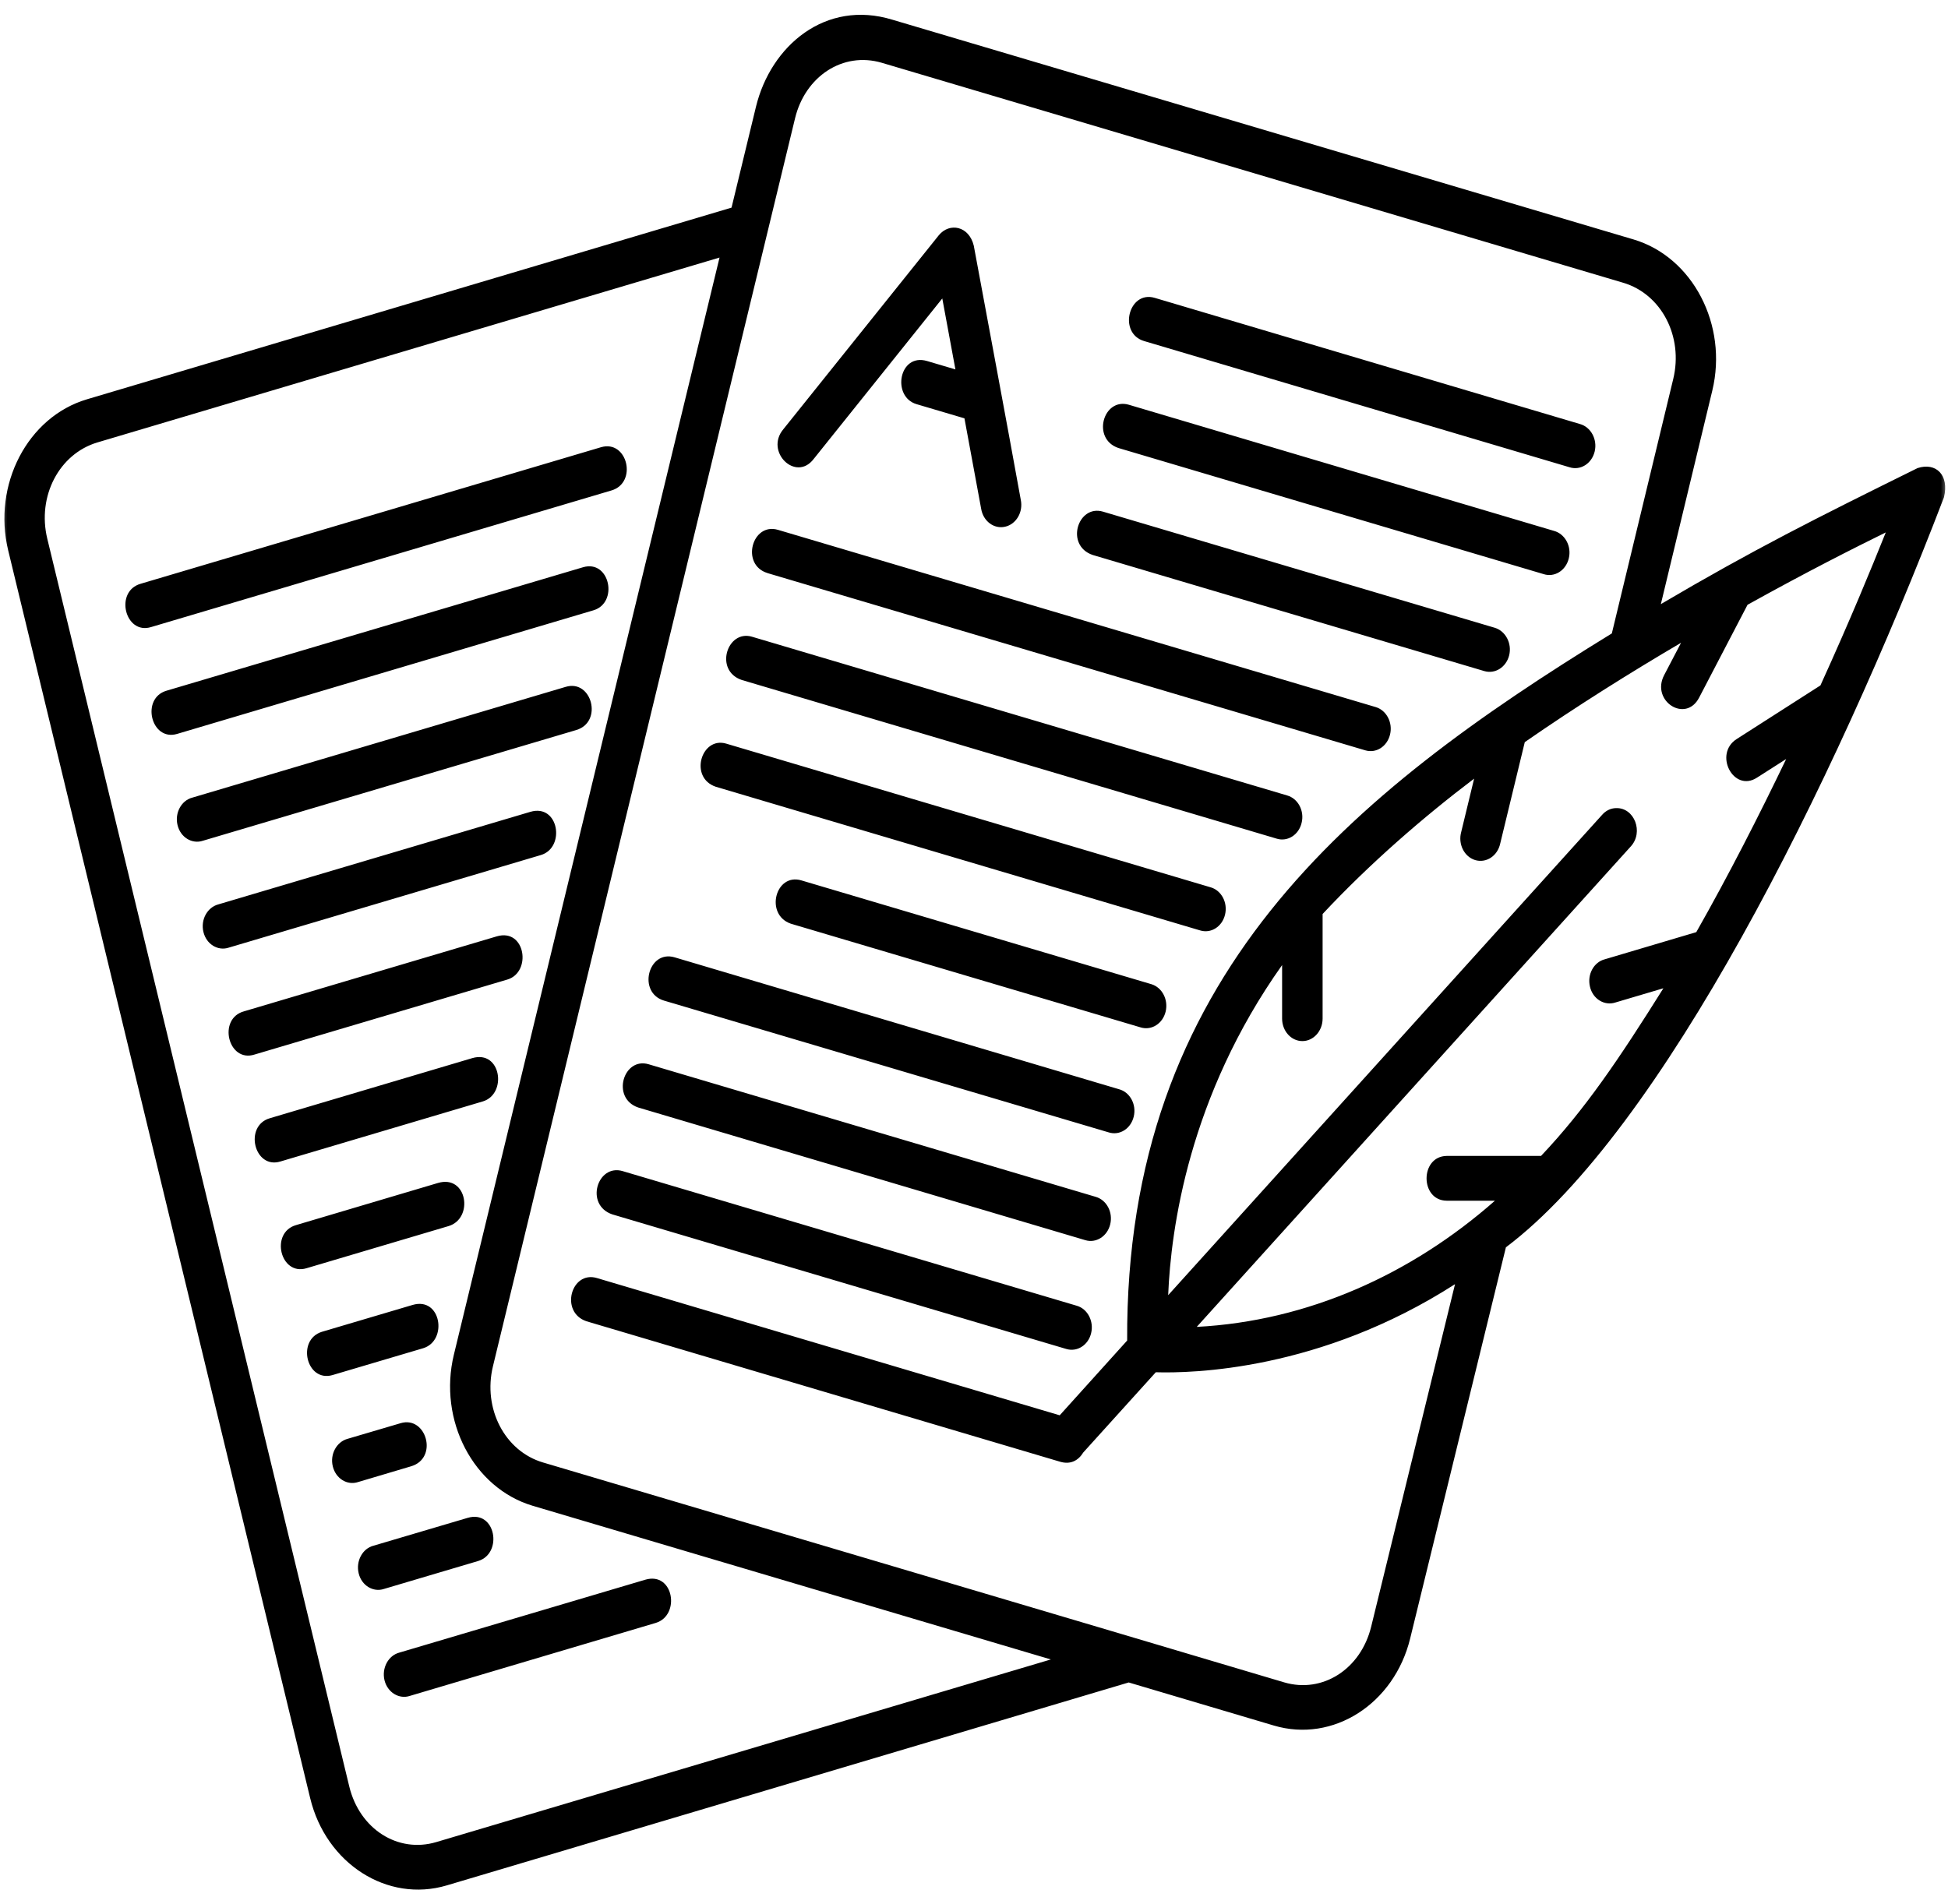 <?xml version="1.0" encoding="utf-8"?>
<svg width="135" height="132" viewBox="0 0 135 132" fill="none" xmlns="http://www.w3.org/2000/svg" id="brand-storytelling-maroon-digital-rise" class="brand digital Maroon Digital creative impactful audience connection marketing storytelling" role="contentinfo">
  <desc> A creative digital marketing team crafting a brand storytelling strategy with vibrant visuals and content.   Maroon Digital Rise empowers brands through innovative storytelling strategies, blending creativity and technology to craft impactful connections with audiences.</desc>
  <title>brand-storytelling-maroon-digital-rise</title>
  <mask id="mask0_145_232" style="mask-type:luminance" maskUnits="userSpaceOnUse" x="0" y="0" width="135" height="132">
    <path d="M0 0H135V132H0V0Z" fill="white"/>
  </mask>
  <g mask="url(#mask0_145_232)">
    <path d="M52.388 7.408L50.697 14.392L6.028 27.677C1.918 28.894 -0.533 33.594 0.568 38.15L21.497 124.643C22.598 129.188 26.853 131.908 30.963 130.686L78.222 116.62L88.273 119.604C92.383 120.827 96.622 118.107 97.729 113.562L104.362 86.458C115.157 78.332 127.027 54.551 134.72 34.472C135.098 32.911 134.157 32.033 132.89 32.446C125.849 35.924 121.511 38.099 115.1 41.875L118.667 27.069C119.758 22.524 117.313 17.818 113.203 16.596L61.844 1.366C57.211 -0.052 53.416 3.167 52.388 7.408ZM61.12 4.355L112.484 19.597C115.136 20.378 116.672 23.322 115.958 26.271L111.703 43.906C93.495 55.085 77.99 67.687 78.114 92.92L73.44 98.102L41.365 88.587C39.576 88.059 38.78 90.951 40.641 91.583L73.471 101.321C74.174 101.528 74.717 101.258 75.074 100.678L80.099 95.118C82.56 95.192 91.473 95.026 100.836 89.012L95.025 112.752C94.306 115.696 91.659 117.395 89.002 116.615C71.879 111.519 54.781 106.463 37.637 101.373C34.985 100.592 33.45 97.643 34.163 94.699C41.143 65.885 48.127 36.991 55.097 8.206C55.795 5.302 58.406 3.552 61.12 4.355ZM65.064 16.303L54.285 29.755C52.987 31.31 55.154 33.433 56.389 31.815L65.302 20.688L66.212 25.605L64.253 25.026C62.293 24.441 61.776 27.505 63.524 28.016L66.838 28.997L67.996 35.264C68.135 36.124 68.885 36.687 69.656 36.509C70.426 36.337 70.922 35.493 70.741 34.638C69.671 28.727 68.575 22.931 67.484 17.026C67.153 15.666 65.809 15.402 65.064 16.303ZM49.865 17.853L31.454 93.901C30.353 98.452 32.809 103.152 36.919 104.374L72.825 115.025L30.234 127.684C27.571 128.476 24.919 126.778 24.206 123.834L3.277 37.341C2.564 34.397 4.099 31.459 6.752 30.667L49.865 17.853ZM79.298 23.643L108.756 32.383C109.516 32.635 110.307 32.148 110.514 31.298C110.716 30.455 110.251 29.594 109.48 29.387L80.027 20.647C78.207 20.108 77.467 23.109 79.298 23.643ZM77.504 31.052L106.962 39.791C107.722 40.044 108.513 39.556 108.72 38.707C108.927 37.863 108.457 37.002 107.686 36.796L78.233 28.056C76.454 27.534 75.632 30.415 77.504 31.052ZM41.649 31L9.75 40.463C7.915 40.985 8.659 44.027 10.474 43.464L42.378 33.995C44.198 33.456 43.485 30.46 41.649 31ZM75.72 38.466L102.868 46.517C103.617 46.735 104.383 46.247 104.589 45.421C104.791 44.595 104.341 43.745 103.597 43.516L76.439 35.465C74.691 34.948 73.797 37.806 75.72 38.466ZM53.184 39.723L94.616 52.009C95.371 52.233 96.131 51.745 96.333 50.913C96.534 50.092 96.09 49.237 95.345 49.013L53.918 36.727C52.108 36.188 51.312 39.16 53.194 39.723H53.184ZM130.688 36.905C129.68 39.418 128.242 42.931 126.159 47.51L120.353 51.228C118.735 52.267 120.136 54.947 121.754 53.908L123.786 52.611C121.909 56.52 119.81 60.64 117.556 64.611L111.217 66.493C110.452 66.688 109.982 67.549 110.189 68.398C110.385 69.242 111.186 69.736 111.946 69.489L115.276 68.502C112.184 73.437 109.832 76.915 106.797 80.123H100.252C98.401 80.157 98.401 83.204 100.252 83.227H103.602C97.806 88.335 90.63 91.571 82.937 91.973L113.011 58.677C113.926 57.69 113.27 55.963 111.988 56.015C111.626 56.02 111.279 56.193 111.031 56.479L80.957 89.775C81.143 85.184 82.394 75.996 88.852 66.895V70.602C88.852 71.463 89.477 72.163 90.258 72.163C91.028 72.163 91.659 71.463 91.659 70.602V63.354C94.927 59.854 98.659 56.623 102.159 53.972L101.265 57.667C101.032 58.505 101.472 59.389 102.237 59.618C103.013 59.842 103.788 59.32 103.969 58.465L105.67 51.441C109.253 48.956 112.975 46.626 116.501 44.554L115.328 46.798C114.392 48.594 116.827 50.155 117.757 48.348L121.108 41.92C125.249 39.619 128.418 38.024 130.688 36.905ZM40.398 39.321L11.539 47.877C9.74 48.405 10.469 51.401 12.268 50.873L41.122 42.305C42.885 41.788 42.265 38.764 40.398 39.321ZM51.4 47.131L88.48 58.132C89.229 58.362 90.01 57.874 90.206 57.03C90.408 56.204 89.958 55.349 89.198 55.136L52.119 44.136C50.392 43.619 49.477 46.477 51.4 47.131ZM39.209 47.608L13.333 55.286C12.568 55.481 12.098 56.347 12.304 57.191C12.506 58.04 13.307 58.528 14.062 58.276L39.933 50.603C41.804 50.052 41.019 47.068 39.209 47.608ZM49.606 54.534L83.165 64.49C83.92 64.726 84.695 64.238 84.897 63.4C85.098 62.568 84.649 61.713 83.889 61.501L50.325 51.544C48.598 51.033 47.734 53.903 49.606 54.534ZM36.753 56.273L15.127 62.689C14.362 62.895 13.892 63.756 14.098 64.6C14.3 65.449 15.101 65.937 15.856 65.684L37.482 59.268C39.204 58.758 38.733 55.688 36.753 56.273ZM54.807 64.026L79.075 71.222C79.82 71.434 80.58 70.947 80.781 70.12C80.978 69.299 80.544 68.45 79.799 68.221L55.536 61.024C53.732 60.491 52.987 63.4 54.807 64.026ZM34.427 64.904L16.921 70.097C15.055 70.596 15.809 73.695 17.65 73.093L35.156 67.899C36.867 67.394 36.417 64.318 34.427 64.904ZM46.018 69.357L76.821 78.487C77.576 78.734 78.362 78.252 78.569 77.402C78.775 76.565 78.315 75.698 77.54 75.497L46.747 66.356C44.917 65.822 44.157 68.8 46.018 69.357ZM32.726 73.345L18.715 77.506C16.88 78.022 17.614 81.075 19.439 80.507L33.455 76.347C35.166 75.841 34.737 72.754 32.726 73.345ZM44.224 76.765L75.224 85.965C75.968 86.183 76.738 85.695 76.94 84.863C77.142 84.031 76.697 83.187 75.947 82.963L44.953 73.77C43.2 73.248 42.337 76.117 44.224 76.765ZM42.43 84.174L73.9 93.505C74.655 93.729 75.42 93.235 75.617 92.409C75.818 91.583 75.374 90.728 74.629 90.51L43.159 81.178C41.391 80.645 40.512 83.52 42.43 84.174ZM30.348 81.999L20.509 84.92C18.705 85.448 19.423 88.444 21.233 87.91L31.077 84.989C32.85 84.467 32.385 81.391 30.348 81.999ZM28.595 90.452L22.298 92.317C20.535 92.879 21.238 95.818 23.027 95.318L29.324 93.453C31.041 92.937 30.585 89.867 28.595 90.452ZM27.768 98.647L24.092 99.731C23.327 99.938 22.856 100.799 23.063 101.642C23.27 102.492 24.066 102.98 24.821 102.727L28.486 101.637C30.399 101.074 29.546 98.119 27.768 98.647ZM32.405 105.212L25.886 107.14C25.121 107.335 24.65 108.207 24.857 109.057C25.059 109.9 25.86 110.388 26.615 110.136L33.134 108.202C34.871 107.685 34.36 104.627 32.405 105.212ZM44.715 109.499L27.68 114.549C26.91 114.749 26.444 115.616 26.646 116.465C26.853 117.309 27.654 117.802 28.409 117.55L45.439 112.494C47.176 111.978 46.695 108.913 44.715 109.499Z" fill="black"/>
  </g>
</svg>